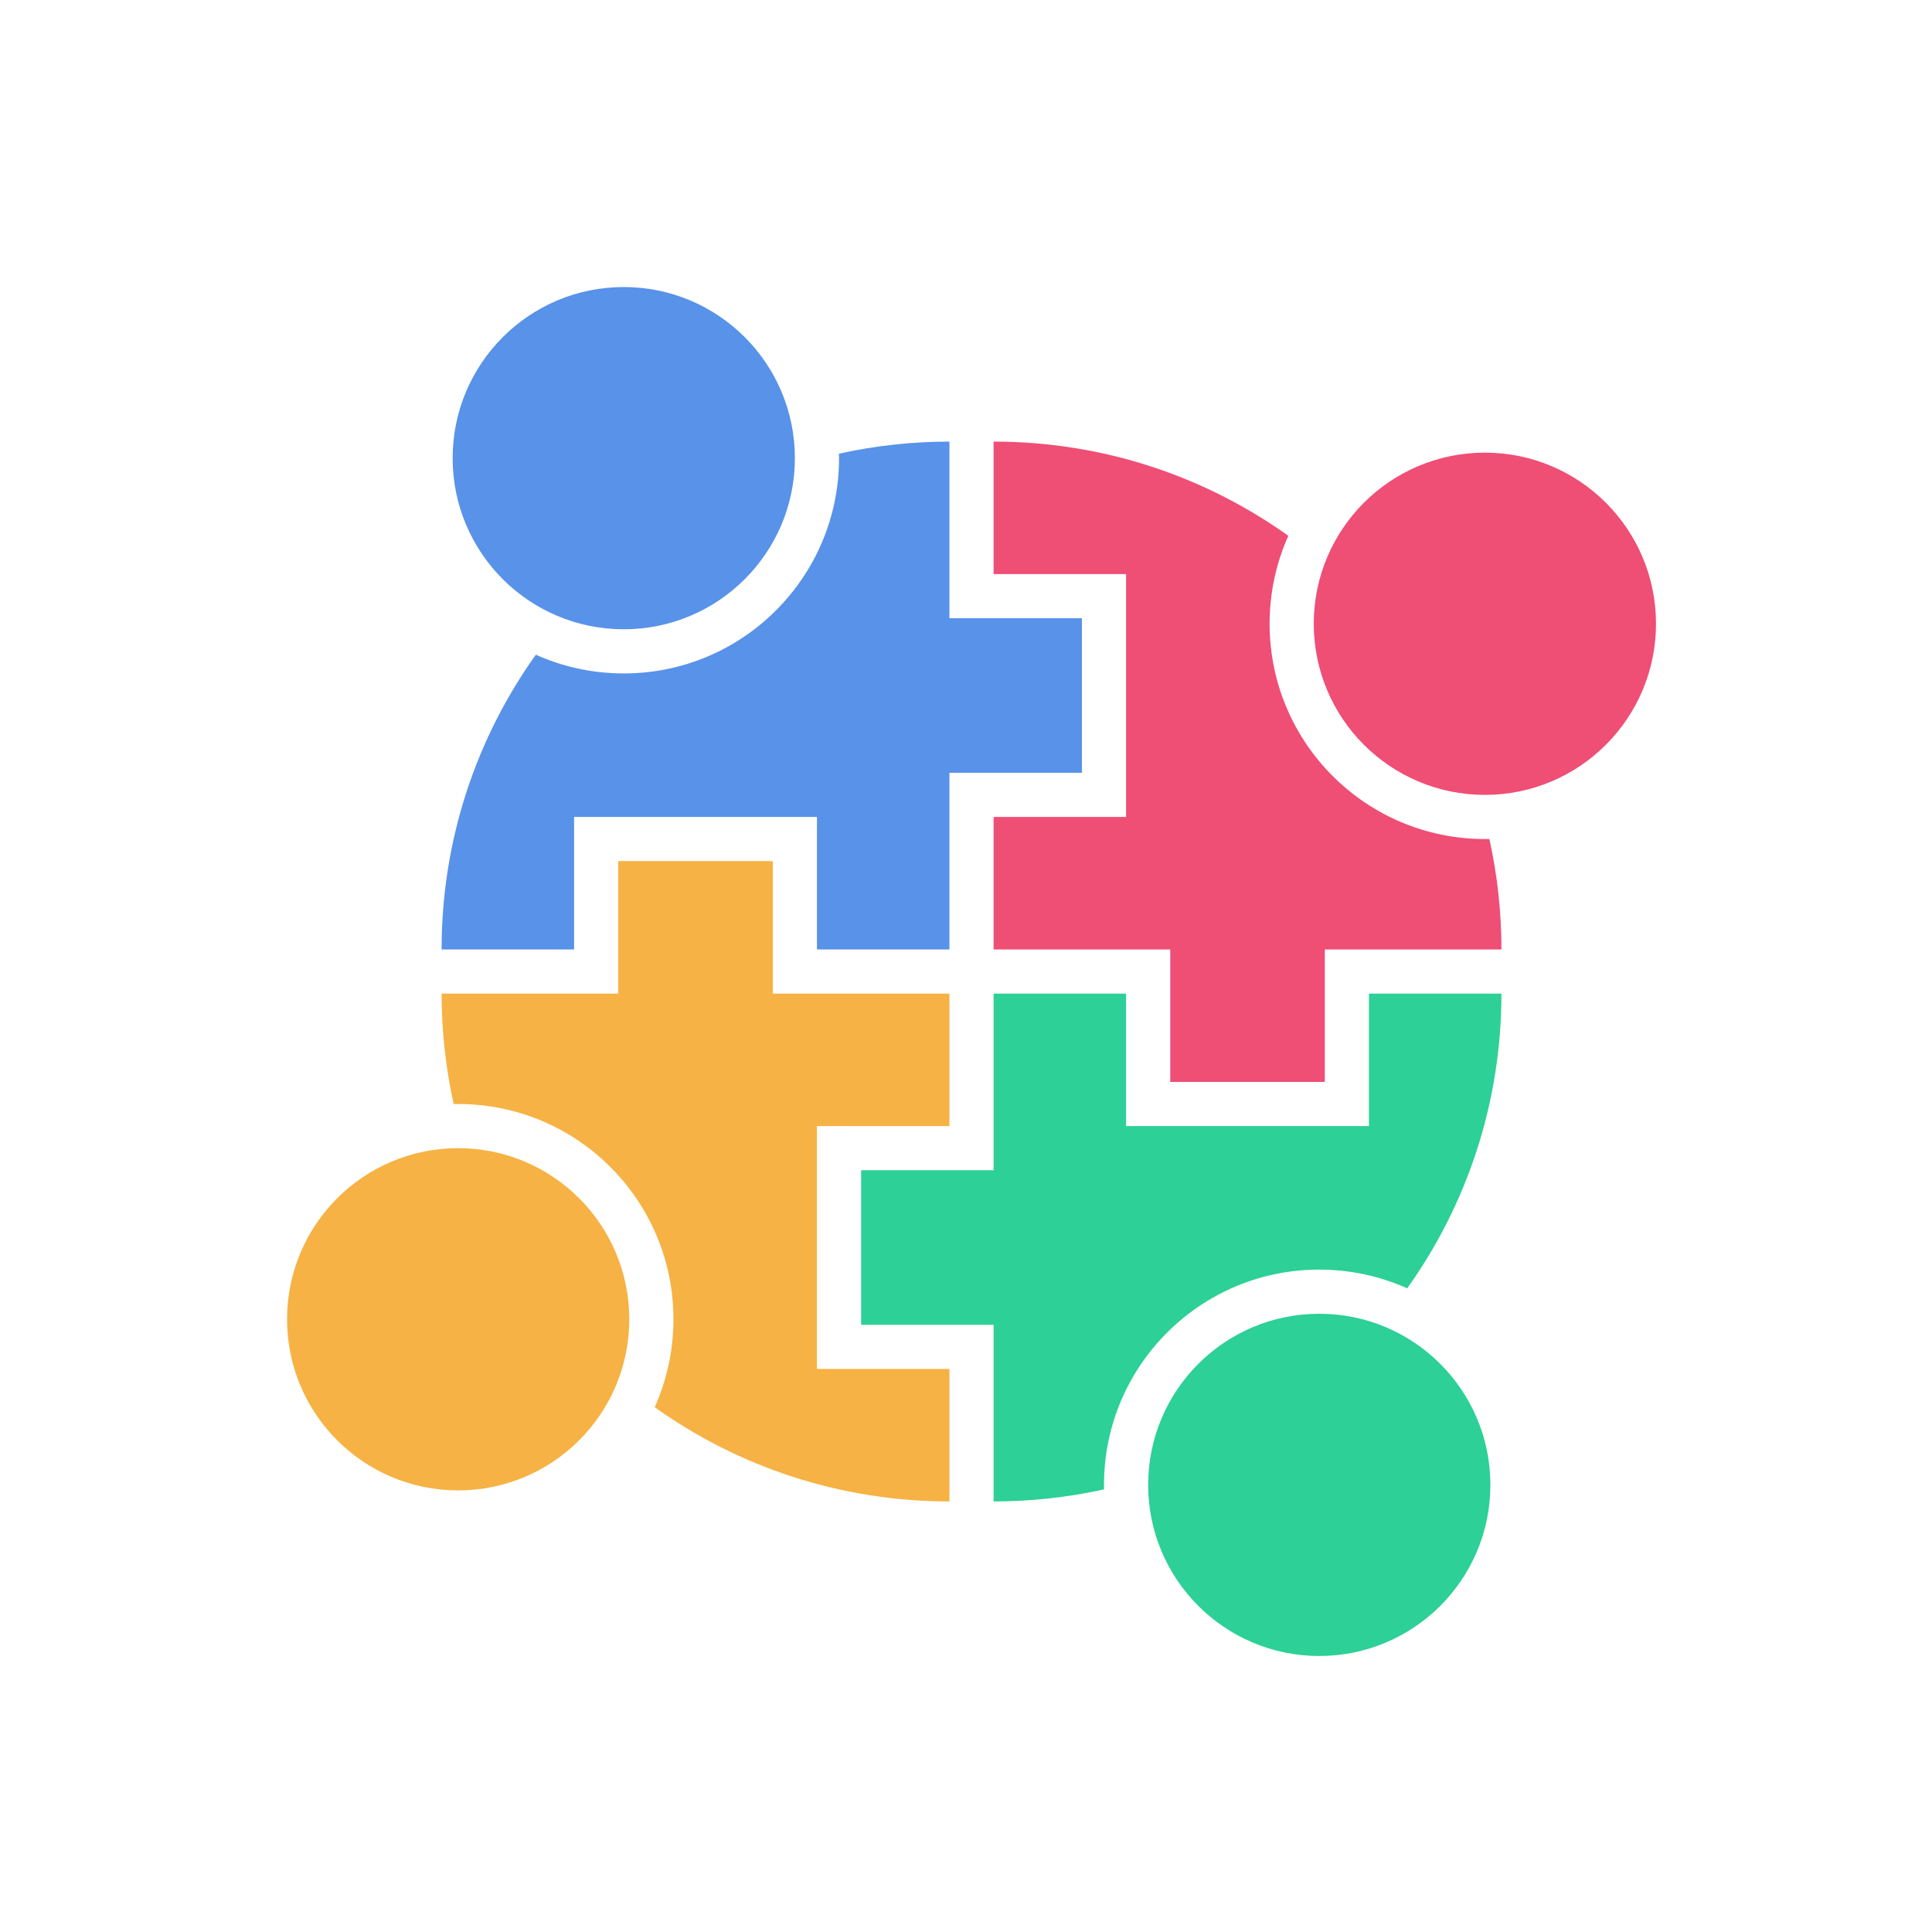<svg width="175" height="175" viewBox="0 0 175 175" fill="none" xmlns="http://www.w3.org/2000/svg">
<circle cx="56.5" cy="41.5" r="15.5" fill="#5892E9"/>
<path d="M86 56H98V70H86V86H74V74H52V86H40C40 76.046 43.162 66.831 48.535 59.304C50.967 60.393 53.663 61 56.5 61C67.269 61 76 52.27 76 41.5C76 41.364 75.997 41.229 75.994 41.094C79.216 40.379 82.564 40 86 40V56Z" fill="#5892E9"/>
<path d="M120 86L120 98L106 98L106 86L90 86L90 74L102 74L102 52L90 52L90 40C99.954 40 109.169 43.162 116.696 48.535C115.607 50.967 115 53.663 115 56.5C115 67.269 123.73 76 134.5 76C134.636 76 134.771 75.997 134.906 75.994C135.621 79.216 136 82.564 136 86L120 86Z" fill="#EF4E75"/>
<path d="M90 120L78 120L78 106L90 106L90 90L102 90L102 102L124 102L124 90L136 90C136 99.954 132.838 109.169 127.465 116.696C125.033 115.607 122.337 115 119.5 115C108.73 115 100 123.73 100 134.5C100 134.636 100.003 134.771 100.006 134.906C96.784 135.621 93.436 136 90 136L90 120Z" fill="#2DD097"/>
<path d="M56 90L56 78L70 78L70 90L86 90L86 102L74 102L74 124L86 124L86 136C76.046 136 66.831 132.838 59.304 127.465C60.393 125.033 61 122.337 61 119.5C61 108.73 52.27 100 41.5 100C41.364 100 41.229 100.003 41.094 100.006C40.379 96.784 40 93.436 40 90L56 90Z" fill="#F6B244"/>
<circle cx="41.5" cy="119.5" r="15.5" transform="rotate(-90 41.5 119.5)" fill="#F6B244"/>
<circle cx="119.5" cy="134.5" r="15.5" transform="rotate(-180 119.5 134.5)" fill="#2DD097"/>
<circle cx="134.5" cy="56.5" r="15.5" transform="rotate(90 134.5 56.5)" fill="#EF4E75"/>
</svg>
